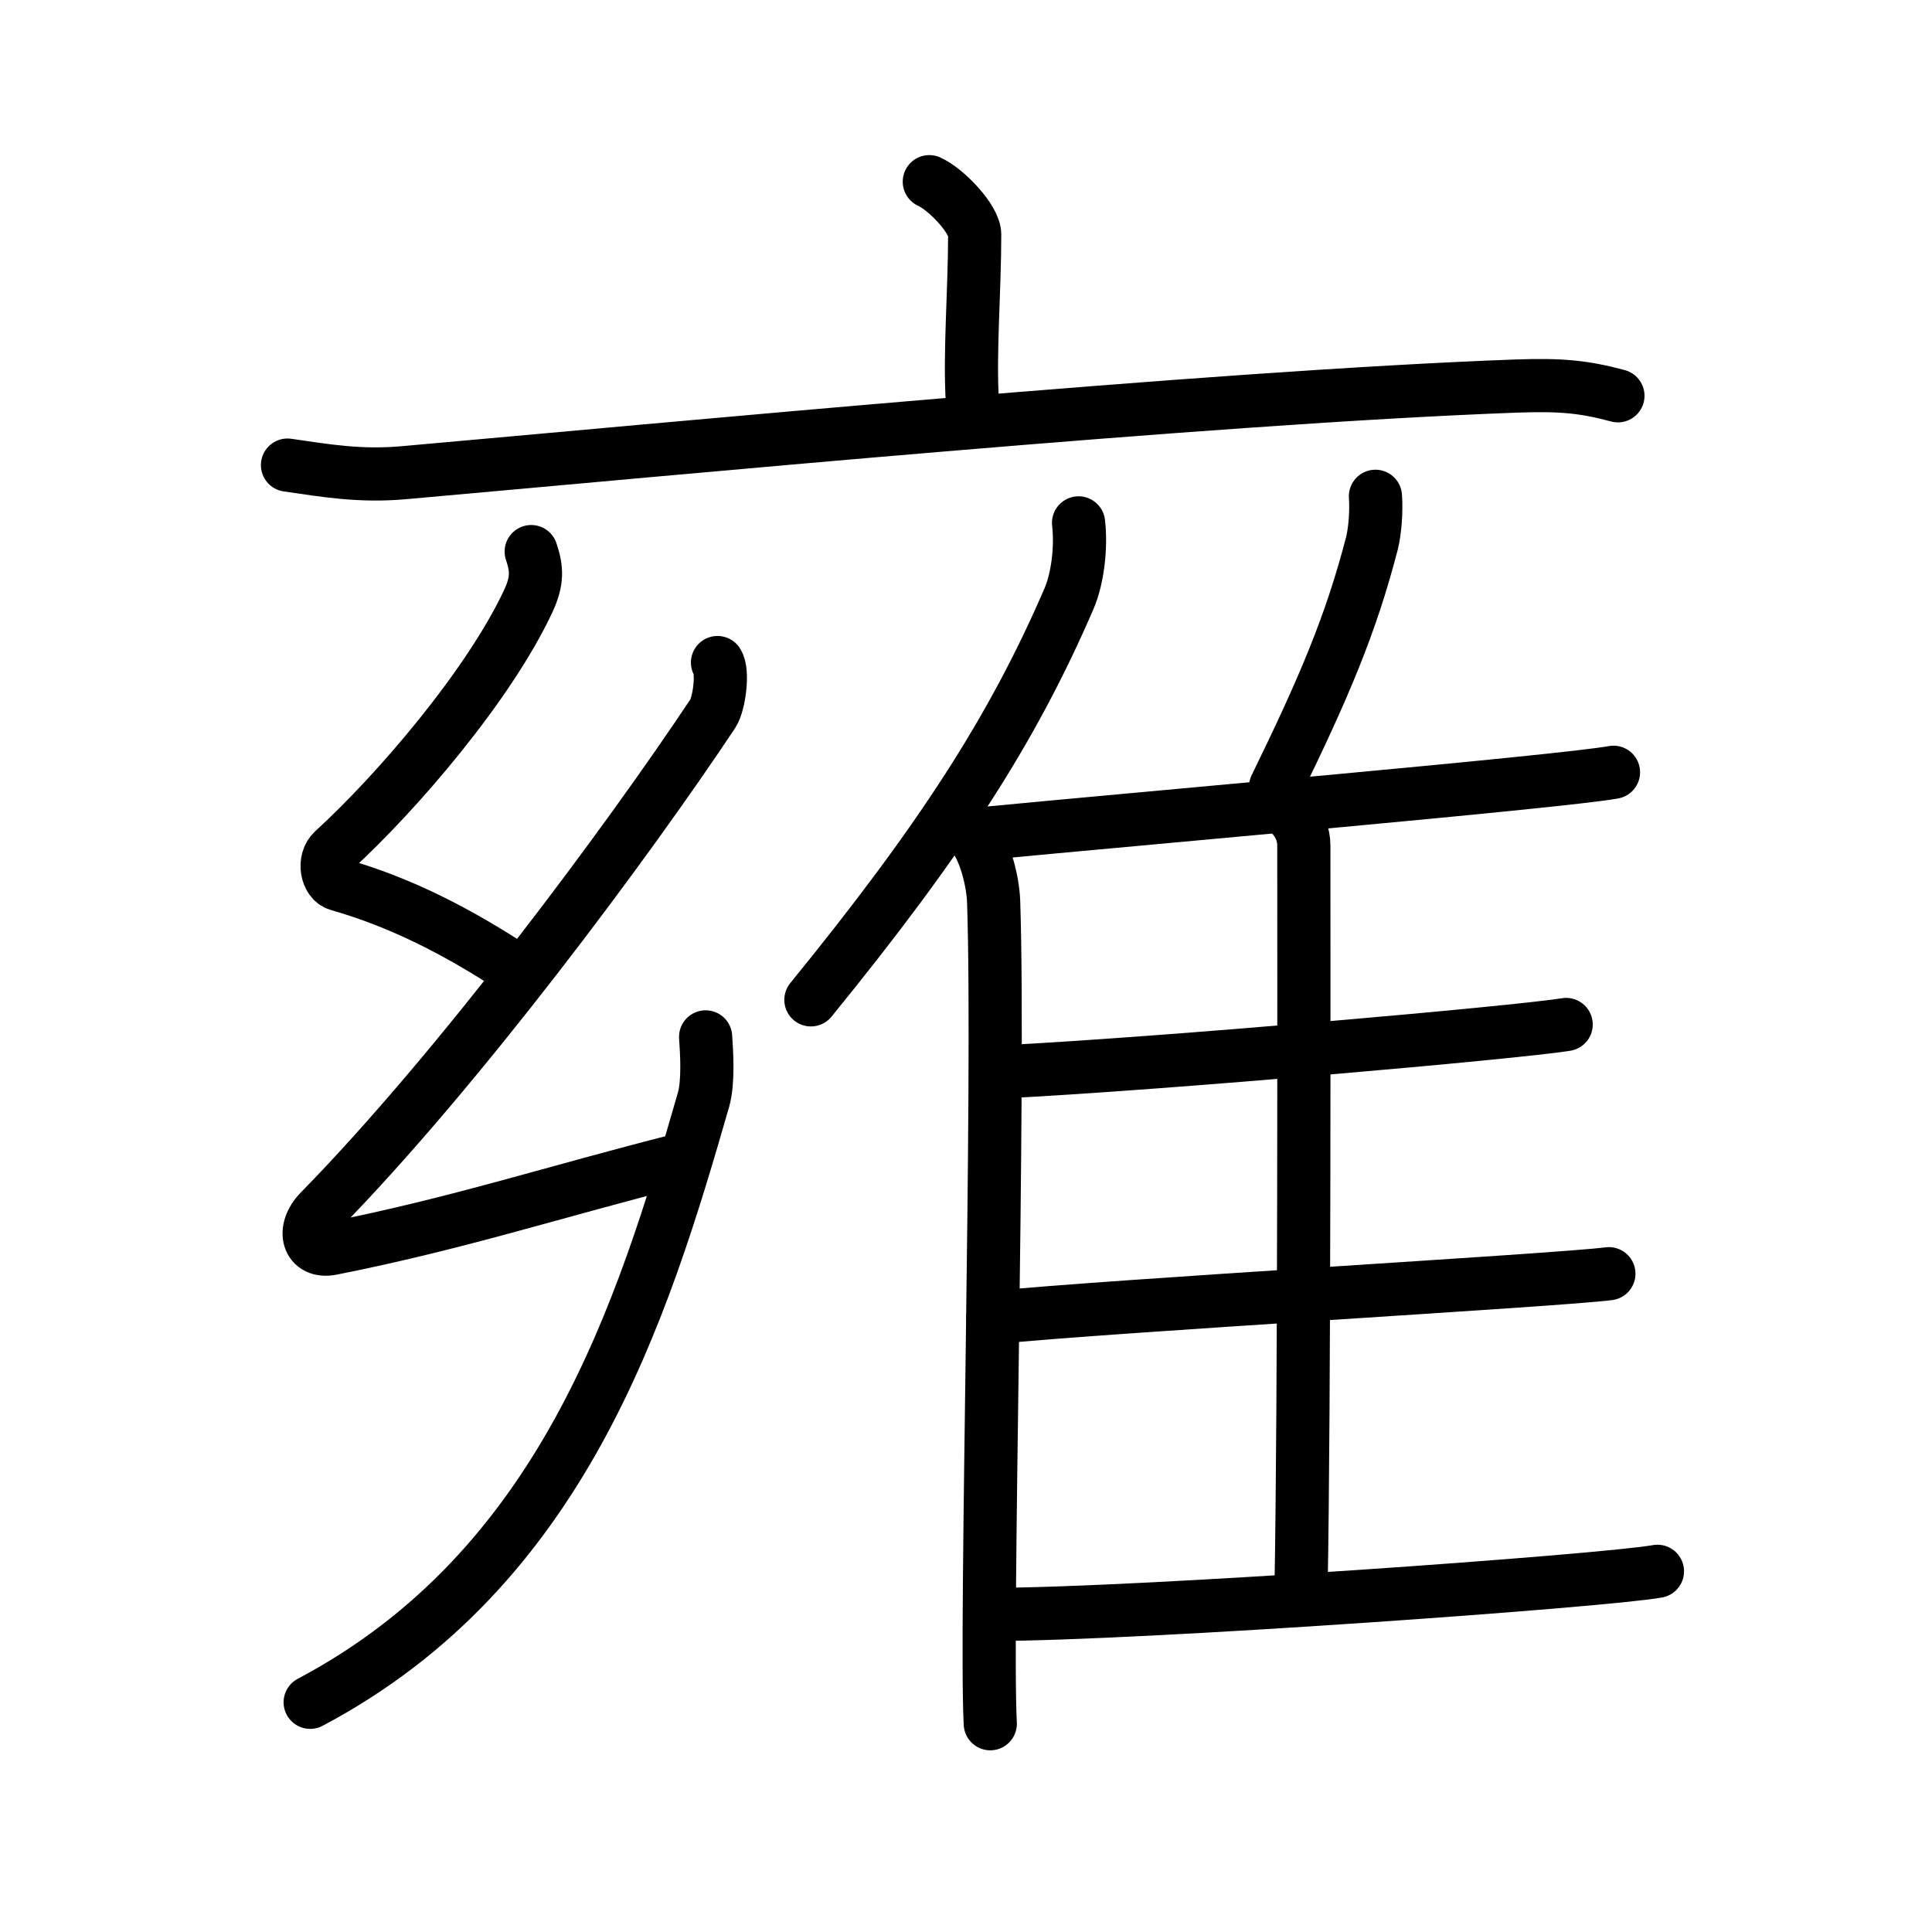 <svg xmlns="http://www.w3.org/2000/svg" width="109" height="109" viewBox="0 0 109 109"><g xmlns:kvg="http://kanjivg.tagaini.net" id="kvg:StrokePaths_096cd" style="fill:none;stroke:#000000;stroke-width:3;stroke-linecap:round;stroke-linejoin:round;"><g id="kvg:096cd" kvg:element="&#38605;"><g id="kvg:096cd-g1" kvg:element="&#20128;" kvg:position="top"><path id="kvg:096cd-s1" kvg:type="&#12753;a" d="M52.43,10.25c0.97,0.44,2.56,2.12,2.56,2.98c0,3.19-0.3,6.72-0.13,9.42"/><path id="kvg:096cd-s2" kvg:type="&#12752;" d="M16.22,26.24c2.16,0.31,4.07,0.65,6.55,0.43c14.8-1.31,45.52-4.26,62.78-4.89c2.54-0.09,3.83,0.04,5.73,0.55"/></g><g id="kvg:096cd-g2" kvg:position="bottom"><g id="kvg:096cd-g3" kvg:element="&#24186;" kvg:variant="true" kvg:position="left"><path id="kvg:096cd-s3" kvg:type="&#12764;" d="M29.97,31.12c0.33,0.98,0.36,1.65-0.16,2.78c-2.22,4.76-7.43,10.83-11,14.09c-0.61,0.55-0.38,1.73,0.27,1.91c3.44,0.98,6.67,2.6,10.05,4.83"/><path id="kvg:096cd-s4" kvg:type="&#12764;" d="M40.48,37.38c0.33,0.49,0.11,2.31-0.27,2.89c-4.74,7.13-14.3,20.03-22.16,28.05c-1.06,1.08-0.67,2.39,0.66,2.12c7.12-1.41,12.55-3.2,19.74-5.02"/><path id="kvg:096cd-s5" kvg:type="&#12754;/&#12756;" d="M39.81,58.5c0.06,0.88,0.17,2.53-0.12,3.55C36.25,74,31.75,88.5,17.5,96.04"/></g><g id="kvg:096cd-g4" kvg:element="&#38585;" kvg:position="right" kvg:radical="general"><g id="kvg:096cd-g5" kvg:element="&#20155;" kvg:variant="true" kvg:original="&#20154;"><path id="kvg:096cd-s6" kvg:type="&#12754;" d="M60.85,29.5c0.16,1.35-0.04,3.12-0.54,4.28c-3.19,7.39-7.24,13.64-14.56,22.63"/><path id="kvg:096cd-s7" kvg:type="&#12753;" d="M54.98,47.26c0.59,0.76,1.04,2.44,1.08,3.62c0.35,10.54-0.48,40.88-0.19,46.37"/></g><path id="kvg:096cd-s8" kvg:type="&#12754;" d="M77.6,28c0.06,0.84-0.02,1.94-0.2,2.66c-1.19,4.59-2.71,8.15-5.44,13.74"/><path id="kvg:096cd-s9" kvg:type="&#12752;b" d="M55.89,46.99c7.61-0.74,32.22-2.88,35.14-3.42"/><path id="kvg:096cd-s10" kvg:type="&#12753;a" d="M72.97,46.12c0.33,0.39,0.59,0.92,0.59,1.59c0,6.84,0.04,31.31-0.16,42.08"/><path id="kvg:096cd-s11" kvg:type="&#12752;b" d="M56.8,60.46c8.95-0.46,28.81-2.21,31.56-2.66"/><path id="kvg:096cd-s12" kvg:type="&#12752;b" d="M56.02,74.34c6.78-0.69,31.84-2.1,34.75-2.48"/><path id="kvg:096cd-s13" kvg:type="&#12752;b" d="M56.02,91.08c8.23,0,34.56-1.89,37.49-2.43"/></g></g></g></g></svg>